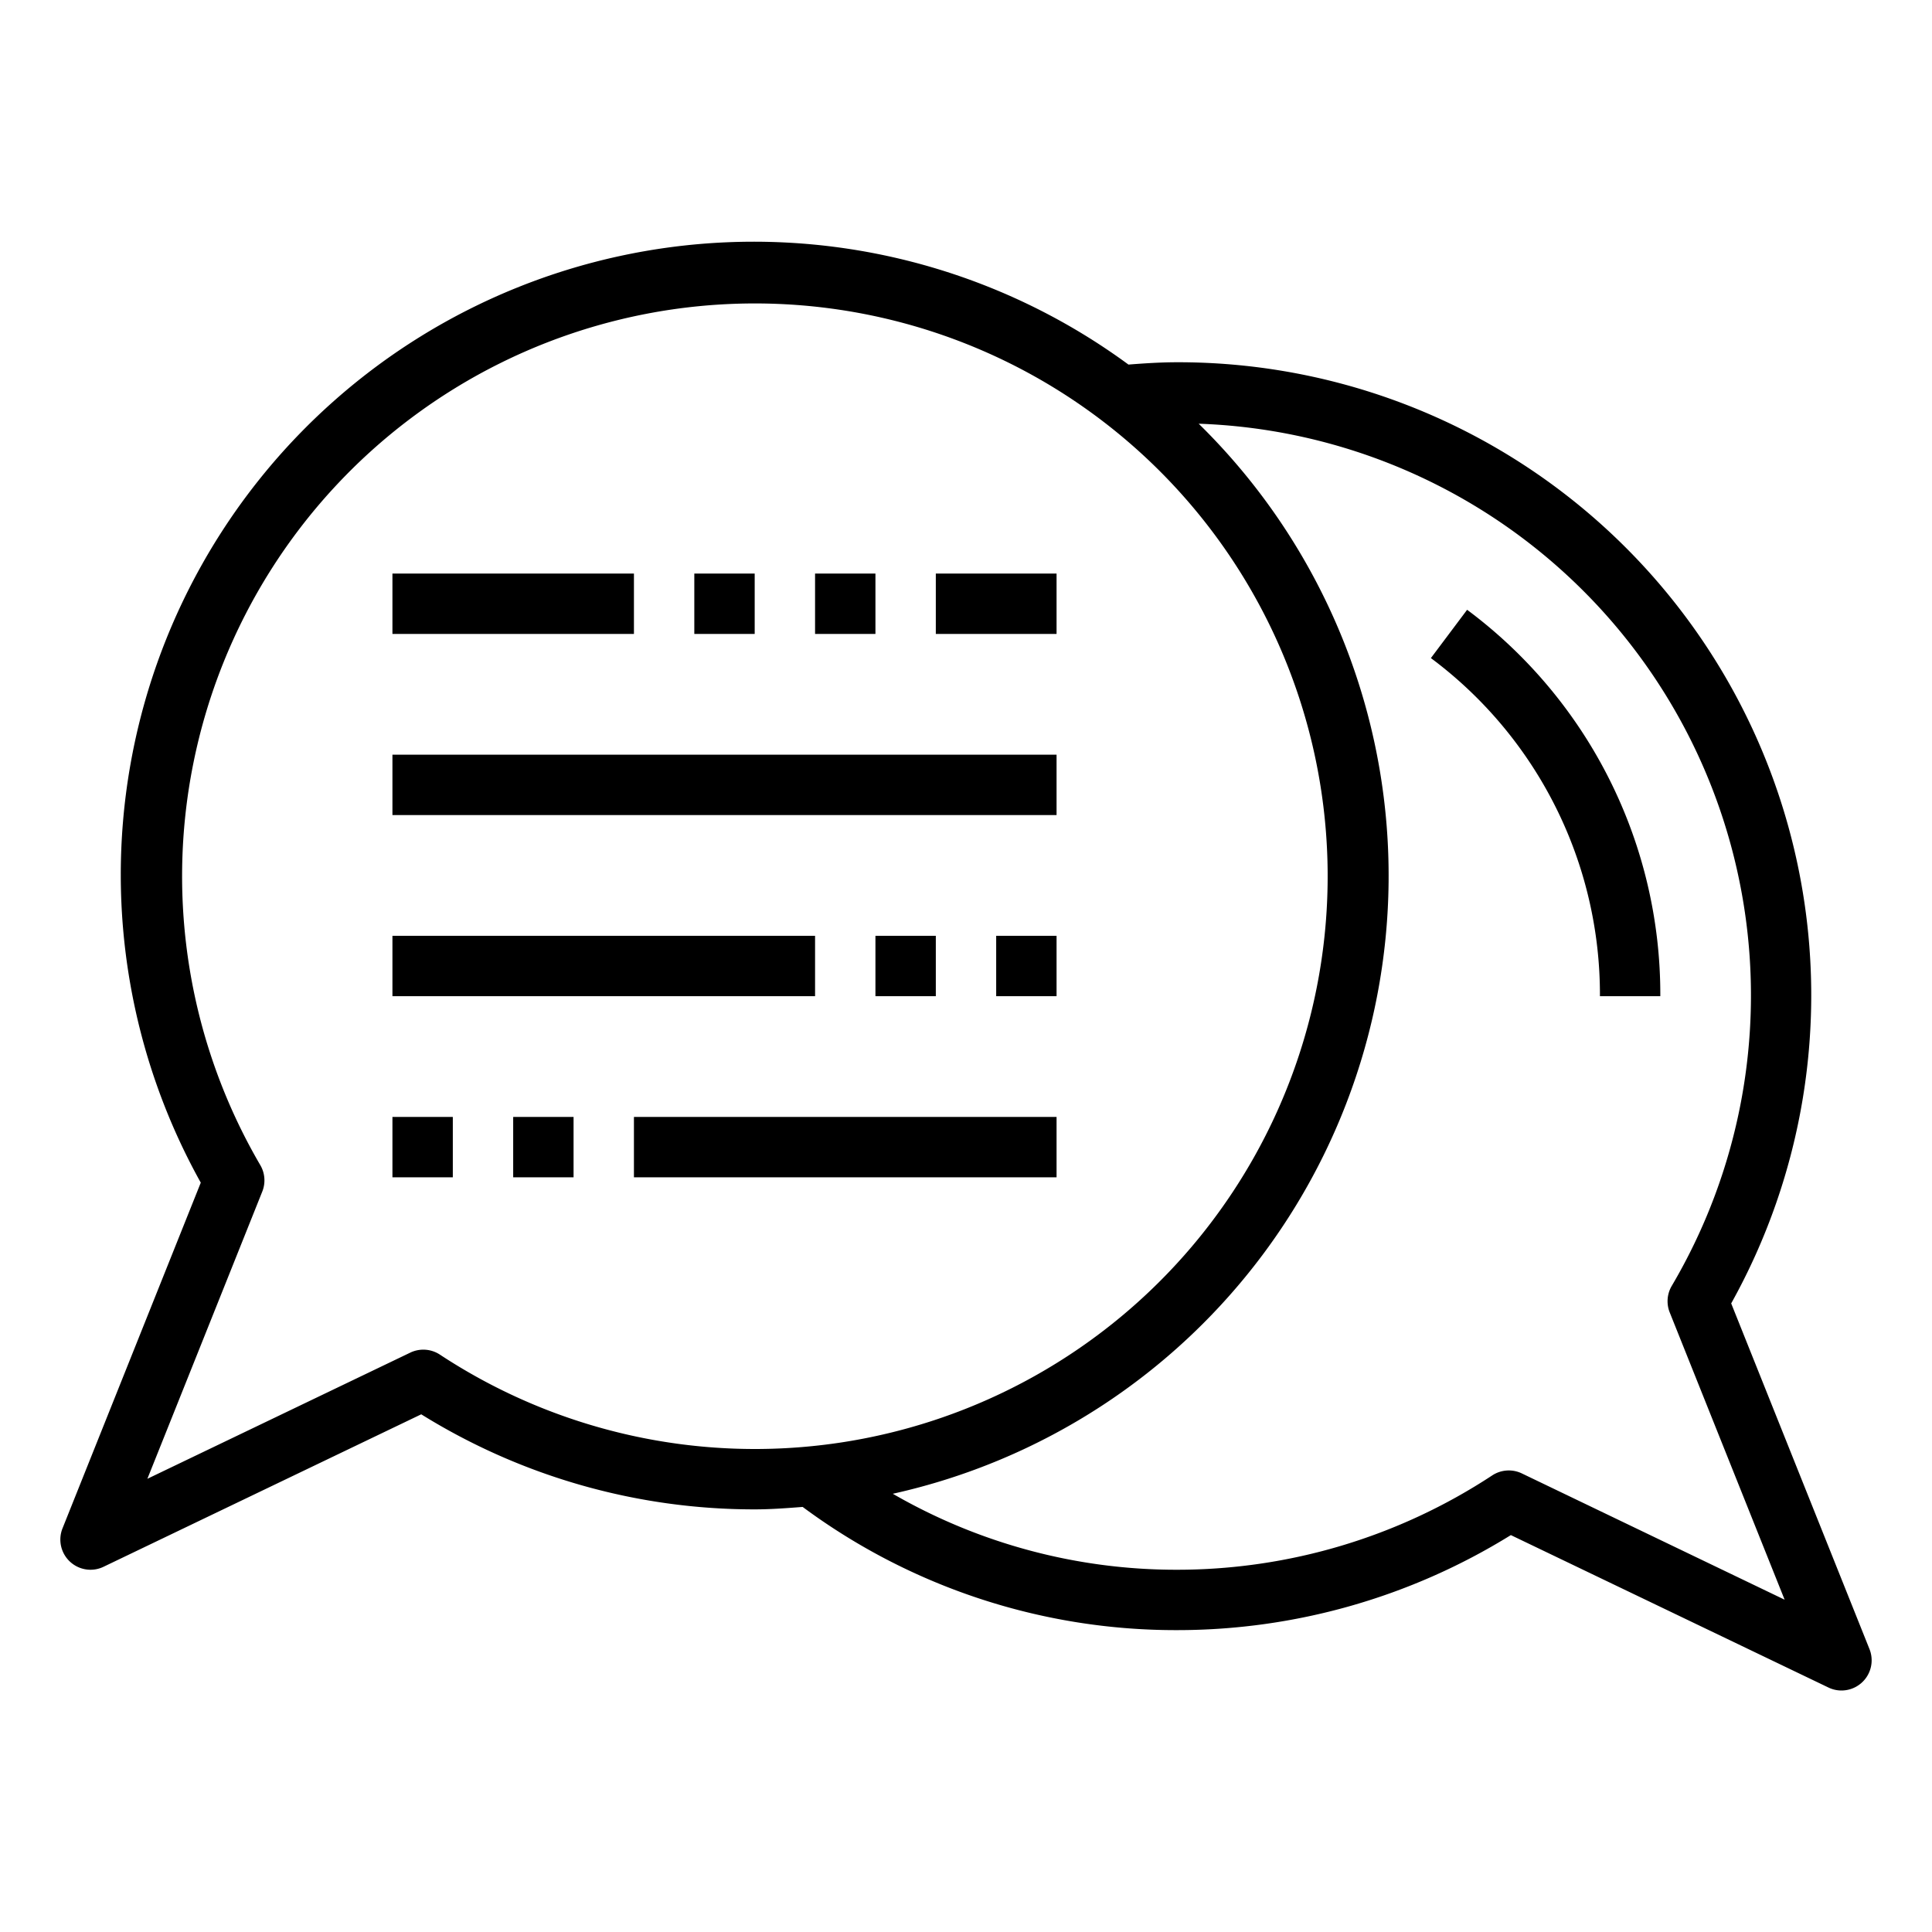 <svg xmlns="http://www.w3.org/2000/svg" viewBox="0 0 64 64" x="0px" y="0px"><g data-name="Speech Bubble"><path d="M61.929,54.628,57.348,43.177A20.97,20.97,0,0,0,39,12c-.546,0-1.084.035-1.618.077a20.967,20.967,0,0,0-30.731,27.1L2.071,50.628A1,1,0,0,0,3,52a.989.989,0,0,0,.433-.1l10.521-5.049A20.9,20.9,0,0,0,25,50c.536,0,1.062-.041,1.589-.081A20.744,20.744,0,0,0,39,54a20.984,20.984,0,0,0,11.049-3.148L60.567,55.9A.989.989,0,0,0,61,56a1,1,0,0,0,.929-1.372ZM14.573,44.874a1,1,0,0,0-.983-.066L4.882,48.987l3.806-9.514a1,1,0,0,0-.066-.878,18.974,18.974,0,1,1,5.951,6.279Zm35.84,3.935a1,1,0,0,0-.98.065A19,19,0,0,1,39,52a18.769,18.769,0,0,1-9.425-2.517A20.969,20.969,0,0,0,39.708,14.036,18.951,18.951,0,0,1,55.377,42.6a1,1,0,0,0-.065.877l3.806,9.515Z"></path><rect x="13" y="37" width="2" height="2"></rect><rect x="17" y="37" width="2" height="2"></rect><rect x="21" y="37" width="14" height="2"></rect><rect x="13" y="31" width="14" height="2"></rect><rect x="29" y="31" width="2" height="2"></rect><rect x="33" y="31" width="2" height="2"></rect><rect x="13" y="25" width="22" height="2"></rect><rect x="13" y="19" width="8" height="2"></rect><rect x="23" y="19" width="2" height="2"></rect><rect x="27" y="19" width="2" height="2"></rect><rect x="31" y="19" width="4" height="2"></rect><path d="M48.6,20.2l-1.2,1.6A13.9,13.9,0,0,1,53,33h2A15.88,15.88,0,0,0,48.6,20.2Z"></path></g></svg>